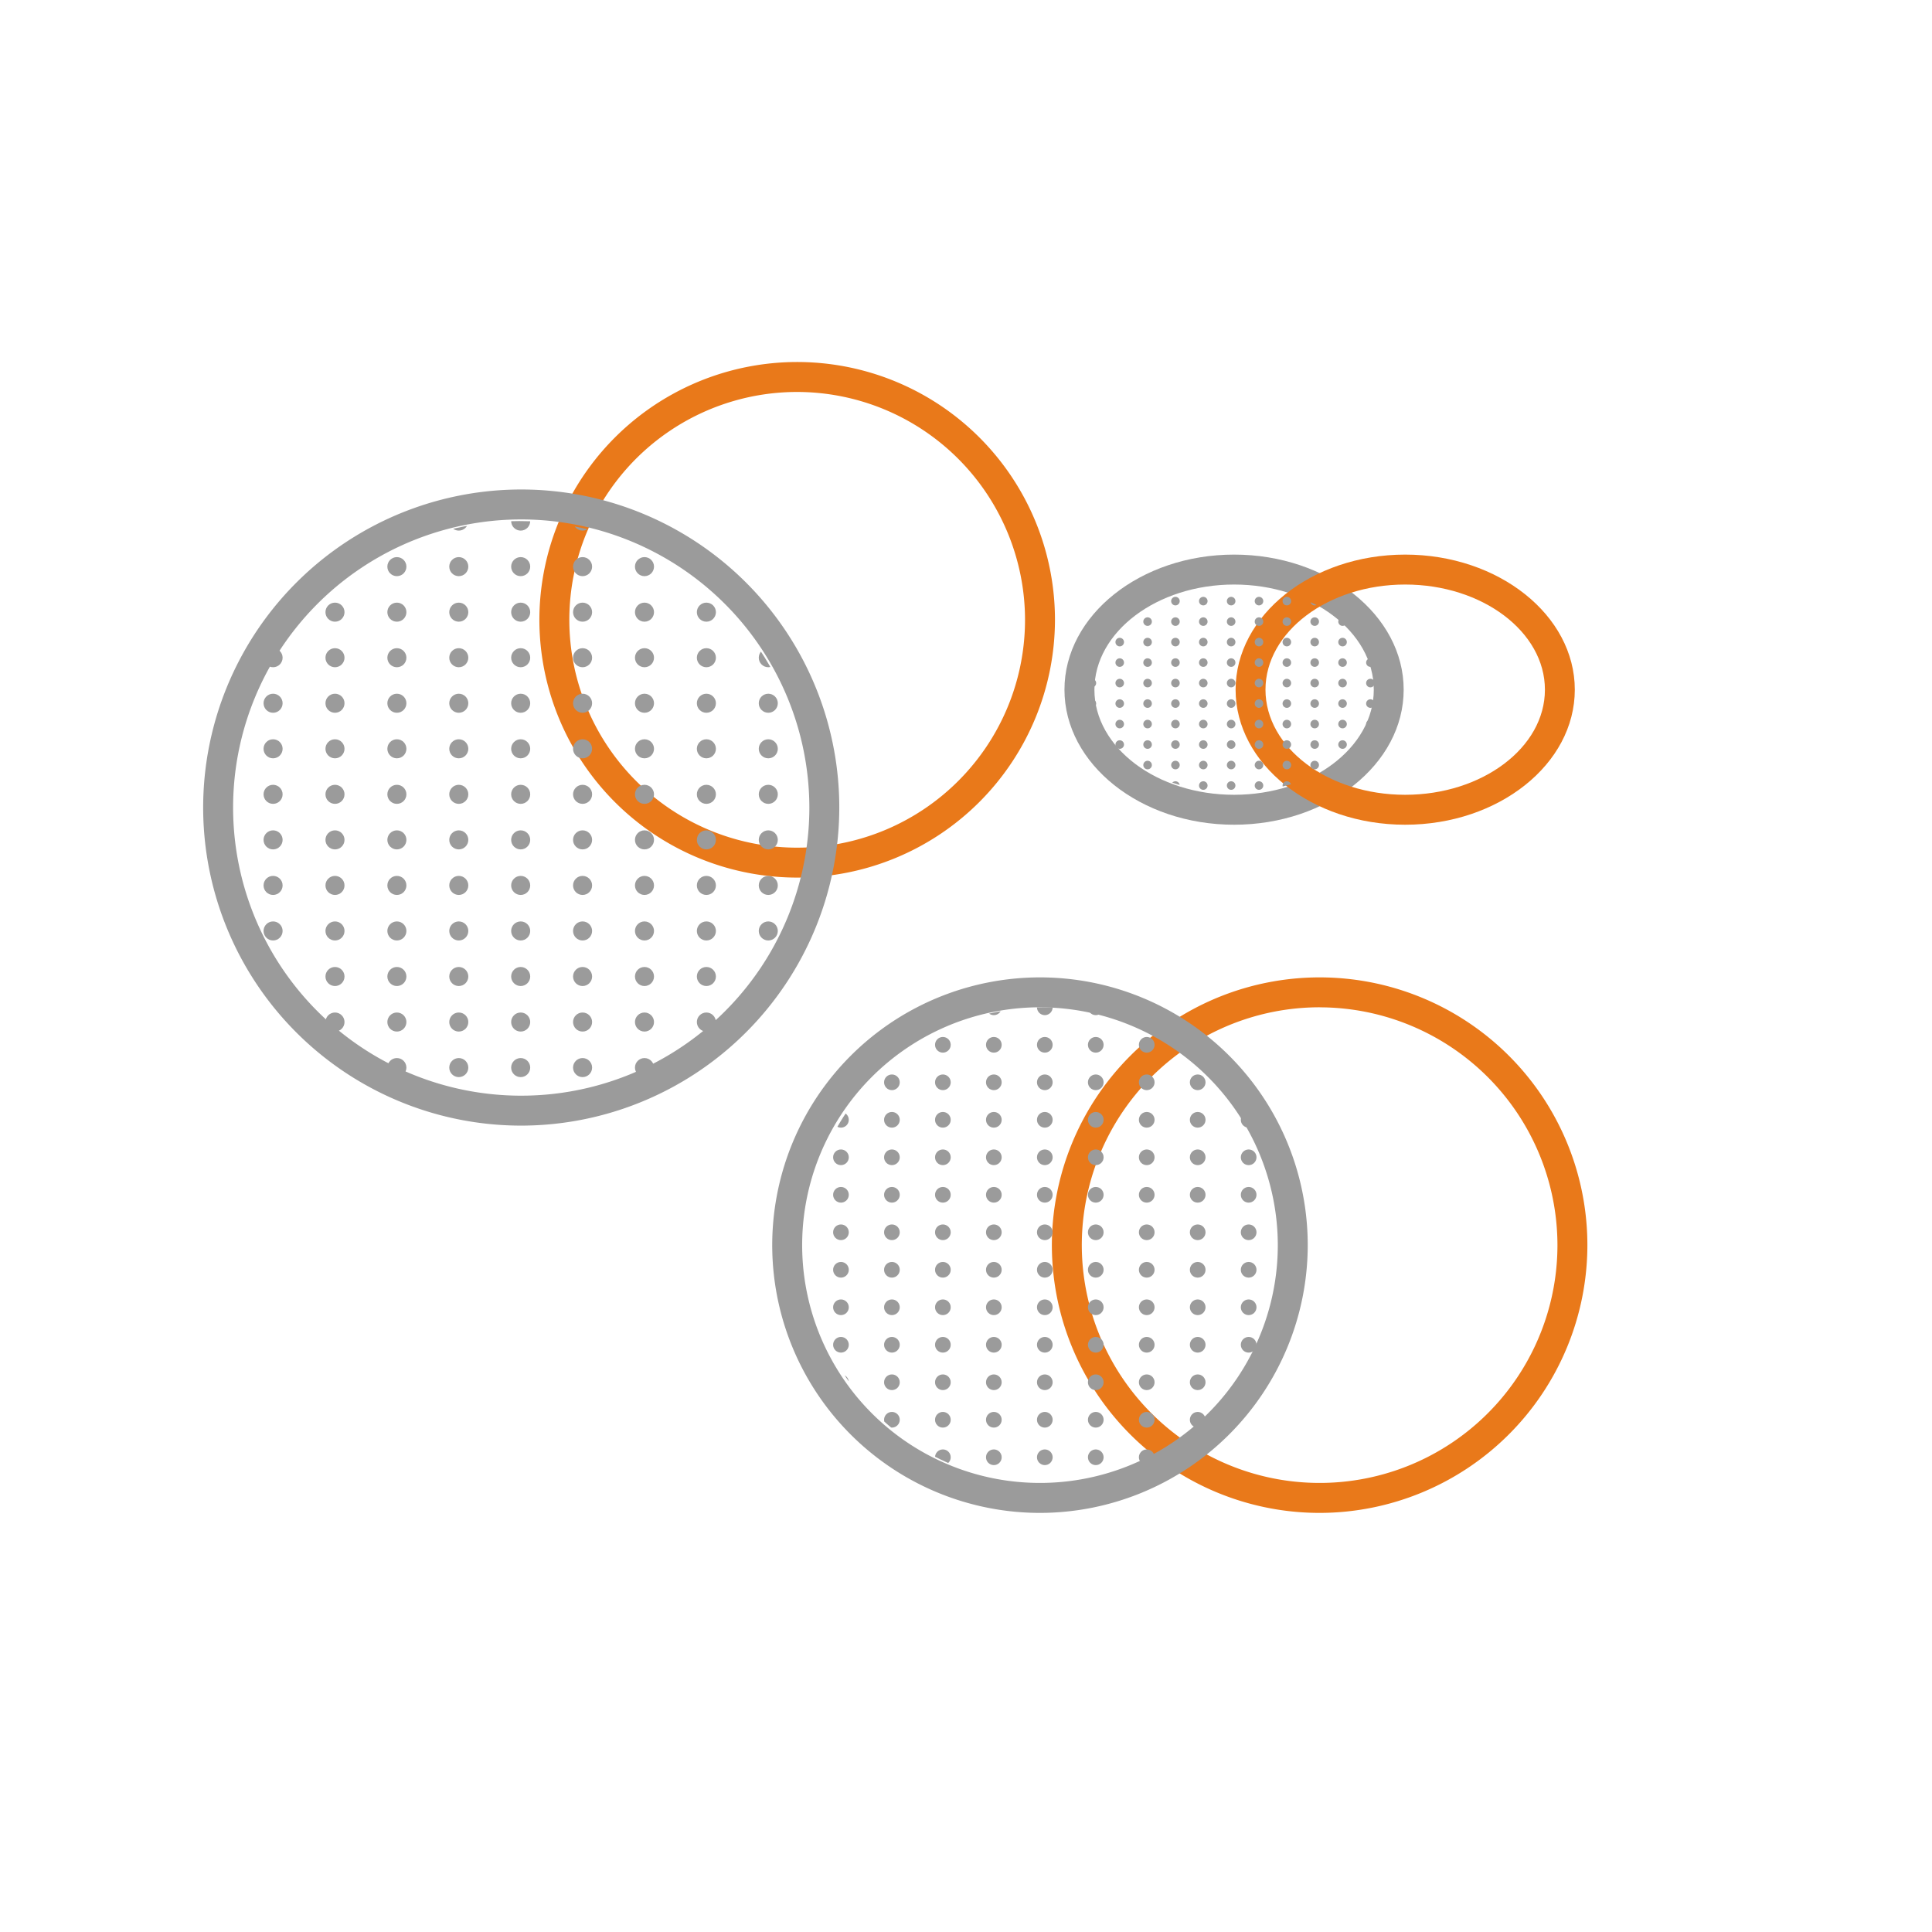 <svg xmlns="http://www.w3.org/2000/svg" xmlns:xlink="http://www.w3.org/1999/xlink" width="188" height="188" viewBox="0 0 188 188">
  <defs>
    <clipPath id="clip-path">
      <circle id="Ellipse_2739" data-name="Ellipse 2739" cx="28.108" cy="28.108" r="28.108" fill="#9b9b9b"/>
    </clipPath>
    <clipPath id="clip-path-2">
      <circle id="Ellipse_2894" data-name="Ellipse 2894" cx="23.141" cy="23.141" r="23.141" fill="#9b9b9b"/>
    </clipPath>
    <clipPath id="clip-path-3">
      <ellipse id="Ellipse_3049" data-name="Ellipse 3049" cx="14.154" cy="9.996" rx="14.154" ry="9.996" fill="#9b9b9b"/>
    </clipPath>
  </defs>
  <g id="Theme_discovery" data-name="Theme discovery" transform="translate(-1003 -570)">
    <g id="Group_1296" data-name="Group 1296" transform="translate(0 -30)">
      <path id="Path_3929" data-name="Path 3929" d="M0,0H188V188H0Z" transform="translate(1003 600)" fill="rgba(255,255,255,0)"/>
      <g id="Group_3207" data-name="Group 3207" transform="translate(307.063 107.487)">
        <g id="Group_3192" data-name="Group 3192" transform="translate(799.518 546.48)">
          <path id="Path_3930" data-name="Path 3930" d="M760.989,560.46c-9.1,0-16.508-5.9-16.508-13.14s7.4-13.146,16.508-13.146,16.5,5.9,16.5,13.146S770.088,560.46,760.989,560.46Zm0-23.373c-7.495,0-13.594,4.591-13.594,10.233s6.1,10.227,13.594,10.227,13.592-4.588,13.592-10.227S768.486,537.087,760.989,537.087Z" transform="translate(-744.481 -534.174)" fill="#9b9b9b"/>
        </g>
        <g id="Group_3193" data-name="Group 3193" transform="translate(798.297 587.622)">
          <path id="Path_3931" data-name="Path 3931" d="M770.115,600.407a26.055,26.055,0,1,1,26.053-26.056A26.084,26.084,0,0,1,770.115,600.407Zm0-49.2a23.142,23.142,0,1,0,23.14,23.14A23.164,23.164,0,0,0,770.115,551.211Z" transform="translate(-744.062 -548.298)" fill="#e9791a"/>
        </g>
        <g id="Group_3194" data-name="Group 3194" transform="translate(748.425 527.741)">
          <path id="Path_3932" data-name="Path 3932" d="M752.027,577.91a25.085,25.085,0,1,1,25.083-25.083A25.115,25.115,0,0,1,752.027,577.91Zm0-47.256a22.172,22.172,0,1,0,22.17,22.173A22.2,22.2,0,0,0,752.027,530.654Z" transform="translate(-726.941 -527.741)" fill="#e9791a"/>
        </g>
        <g id="Group_3195" data-name="Group 3195" transform="translate(715.71 540.144)">
          <path id="Path_3933" data-name="Path 3933" d="M746.66,593.9a30.95,30.95,0,1,1,30.947-30.95A30.987,30.987,0,0,1,746.66,593.9Zm0-58.987a28.037,28.037,0,1,0,28.034,28.037A28.066,28.066,0,0,0,746.66,534.912Z" transform="translate(-715.71 -531.999)" fill="#9b9b9b"/>
        </g>
        <g id="Group_3196" data-name="Group 3196" transform="translate(771.085 587.622)">
          <path id="Path_3934" data-name="Path 3934" d="M760.773,600.407a26.055,26.055,0,1,1,26.053-26.056A26.084,26.084,0,0,1,760.773,600.407Zm0-49.2a23.142,23.142,0,1,0,23.14,23.14A23.164,23.164,0,0,0,760.773,551.211Z" transform="translate(-734.72 -548.298)" fill="#9b9b9b"/>
        </g>
        <g id="Group_3197" data-name="Group 3197" transform="translate(816.168 546.48)">
          <path id="Path_3935" data-name="Path 3935" d="M766.7,560.46c-9.1,0-16.5-5.9-16.5-13.14s7.4-13.146,16.5-13.146,16.508,5.9,16.508,13.146S775.8,560.46,766.7,560.46Zm0-23.373c-7.495,0-13.592,4.591-13.592,10.233s6.1,10.227,13.592,10.227S780.3,552.959,780.3,547.32,774.2,537.087,766.7,537.087Z" transform="translate(-750.197 -534.174)" fill="#e9791a"/>
        </g>
        <g id="Group_3200" data-name="Group 3200" transform="translate(718.367 543.219)">
          <g id="Group_3199" data-name="Group 3199" clip-path="url(#clip-path)">
            <g id="Group_3198" data-name="Group 3198" transform="translate(-2.807 -0.927)">
              <circle id="Ellipse_2585" data-name="Ellipse 2585" cx="0.927" cy="0.927" r="0.927" fill="#9b9b9b"/>
              <circle id="Ellipse_2586" data-name="Ellipse 2586" cx="0.927" cy="0.927" r="0.927" transform="translate(6.023)" fill="#9b9b9b"/>
              <circle id="Ellipse_2587" data-name="Ellipse 2587" cx="0.927" cy="0.927" r="0.927" transform="translate(12.047)" fill="#9b9b9b"/>
              <circle id="Ellipse_2588" data-name="Ellipse 2588" cx="0.927" cy="0.927" r="0.927" transform="translate(18.07)" fill="#9b9b9b"/>
              <circle id="Ellipse_2589" data-name="Ellipse 2589" cx="0.927" cy="0.927" r="0.927" transform="translate(24.094)" fill="#9b9b9b"/>
              <circle id="Ellipse_2590" data-name="Ellipse 2590" cx="0.927" cy="0.927" r="0.927" transform="translate(30.117)" fill="#9b9b9b"/>
              <circle id="Ellipse_2591" data-name="Ellipse 2591" cx="0.927" cy="0.927" r="0.927" transform="translate(36.14)" fill="#9b9b9b"/>
              <circle id="Ellipse_2592" data-name="Ellipse 2592" cx="0.927" cy="0.927" r="0.927" transform="translate(42.164)" fill="#9b9b9b"/>
              <circle id="Ellipse_2593" data-name="Ellipse 2593" cx="0.927" cy="0.927" r="0.927" transform="translate(48.187)" fill="#9b9b9b"/>
              <circle id="Ellipse_2594" data-name="Ellipse 2594" cx="0.927" cy="0.927" r="0.927" transform="translate(54.211)" fill="#9b9b9b"/>
              <circle id="Ellipse_2595" data-name="Ellipse 2595" cx="0.927" cy="0.927" r="0.927" transform="translate(60.234)" fill="#9b9b9b"/>
              <circle id="Ellipse_2596" data-name="Ellipse 2596" cx="0.927" cy="0.927" r="0.927" transform="translate(0 4.432)" fill="#9b9b9b"/>
              <circle id="Ellipse_2597" data-name="Ellipse 2597" cx="0.927" cy="0.927" r="0.927" transform="translate(6.023 4.432)" fill="#9b9b9b"/>
              <circle id="Ellipse_2598" data-name="Ellipse 2598" cx="0.927" cy="0.927" r="0.927" transform="translate(12.047 4.432)" fill="#9b9b9b"/>
              <circle id="Ellipse_2599" data-name="Ellipse 2599" cx="0.927" cy="0.927" r="0.927" transform="translate(18.07 4.432)" fill="#9b9b9b"/>
              <circle id="Ellipse_2600" data-name="Ellipse 2600" cx="0.927" cy="0.927" r="0.927" transform="translate(24.094 4.432)" fill="#9b9b9b"/>
              <circle id="Ellipse_2601" data-name="Ellipse 2601" cx="0.927" cy="0.927" r="0.927" transform="translate(30.117 4.432)" fill="#9b9b9b"/>
              <circle id="Ellipse_2602" data-name="Ellipse 2602" cx="0.927" cy="0.927" r="0.927" transform="translate(36.14 4.432)" fill="#9b9b9b"/>
              <circle id="Ellipse_2603" data-name="Ellipse 2603" cx="0.927" cy="0.927" r="0.927" transform="translate(42.164 4.432)" fill="#9b9b9b"/>
              <circle id="Ellipse_2604" data-name="Ellipse 2604" cx="0.927" cy="0.927" r="0.927" transform="translate(48.187 4.432)" fill="#9b9b9b"/>
              <circle id="Ellipse_2605" data-name="Ellipse 2605" cx="0.927" cy="0.927" r="0.927" transform="translate(54.211 4.432)" fill="#9b9b9b"/>
              <circle id="Ellipse_2606" data-name="Ellipse 2606" cx="0.927" cy="0.927" r="0.927" transform="translate(60.234 4.432)" fill="#9b9b9b"/>
              <circle id="Ellipse_2607" data-name="Ellipse 2607" cx="0.927" cy="0.927" r="0.927" transform="translate(0 8.863)" fill="#9b9b9b"/>
              <circle id="Ellipse_2608" data-name="Ellipse 2608" cx="0.927" cy="0.927" r="0.927" transform="translate(6.023 8.863)" fill="#9b9b9b"/>
              <circle id="Ellipse_2609" data-name="Ellipse 2609" cx="0.927" cy="0.927" r="0.927" transform="translate(12.047 8.863)" fill="#9b9b9b"/>
              <circle id="Ellipse_2610" data-name="Ellipse 2610" cx="0.927" cy="0.927" r="0.927" transform="translate(18.07 8.863)" fill="#9b9b9b"/>
              <circle id="Ellipse_2611" data-name="Ellipse 2611" cx="0.927" cy="0.927" r="0.927" transform="translate(24.094 8.863)" fill="#9b9b9b"/>
              <circle id="Ellipse_2612" data-name="Ellipse 2612" cx="0.927" cy="0.927" r="0.927" transform="translate(30.117 8.863)" fill="#9b9b9b"/>
              <circle id="Ellipse_2613" data-name="Ellipse 2613" cx="0.927" cy="0.927" r="0.927" transform="translate(36.14 8.863)" fill="#9b9b9b"/>
              <circle id="Ellipse_2614" data-name="Ellipse 2614" cx="0.927" cy="0.927" r="0.927" transform="translate(42.164 8.863)" fill="#9b9b9b"/>
              <circle id="Ellipse_2615" data-name="Ellipse 2615" cx="0.927" cy="0.927" r="0.927" transform="translate(48.187 8.863)" fill="#9b9b9b"/>
              <circle id="Ellipse_2616" data-name="Ellipse 2616" cx="0.927" cy="0.927" r="0.927" transform="translate(54.211 8.863)" fill="#9b9b9b"/>
              <circle id="Ellipse_2617" data-name="Ellipse 2617" cx="0.927" cy="0.927" r="0.927" transform="translate(60.234 8.863)" fill="#9b9b9b"/>
              <circle id="Ellipse_2618" data-name="Ellipse 2618" cx="0.927" cy="0.927" r="0.927" transform="translate(0 13.295)" fill="#9b9b9b"/>
              <circle id="Ellipse_2619" data-name="Ellipse 2619" cx="0.927" cy="0.927" r="0.927" transform="translate(6.023 13.295)" fill="#9b9b9b"/>
              <circle id="Ellipse_2620" data-name="Ellipse 2620" cx="0.927" cy="0.927" r="0.927" transform="translate(12.047 13.295)" fill="#9b9b9b"/>
              <circle id="Ellipse_2621" data-name="Ellipse 2621" cx="0.927" cy="0.927" r="0.927" transform="translate(18.07 13.295)" fill="#9b9b9b"/>
              <circle id="Ellipse_2622" data-name="Ellipse 2622" cx="0.927" cy="0.927" r="0.927" transform="translate(24.094 13.295)" fill="#9b9b9b"/>
              <circle id="Ellipse_2623" data-name="Ellipse 2623" cx="0.927" cy="0.927" r="0.927" transform="translate(30.117 13.295)" fill="#9b9b9b"/>
              <circle id="Ellipse_2624" data-name="Ellipse 2624" cx="0.927" cy="0.927" r="0.927" transform="translate(36.14 13.295)" fill="#9b9b9b"/>
              <circle id="Ellipse_2625" data-name="Ellipse 2625" cx="0.927" cy="0.927" r="0.927" transform="translate(42.164 13.295)" fill="#9b9b9b"/>
              <circle id="Ellipse_2626" data-name="Ellipse 2626" cx="0.927" cy="0.927" r="0.927" transform="translate(48.187 13.295)" fill="#9b9b9b"/>
              <circle id="Ellipse_2627" data-name="Ellipse 2627" cx="0.927" cy="0.927" r="0.927" transform="translate(54.211 13.295)" fill="#9b9b9b"/>
              <circle id="Ellipse_2628" data-name="Ellipse 2628" cx="0.927" cy="0.927" r="0.927" transform="translate(60.234 13.295)" fill="#9b9b9b"/>
              <circle id="Ellipse_2629" data-name="Ellipse 2629" cx="0.927" cy="0.927" r="0.927" transform="translate(0 17.726)" fill="#9b9b9b"/>
              <circle id="Ellipse_2630" data-name="Ellipse 2630" cx="0.927" cy="0.927" r="0.927" transform="translate(6.023 17.726)" fill="#9b9b9b"/>
              <circle id="Ellipse_2631" data-name="Ellipse 2631" cx="0.927" cy="0.927" r="0.927" transform="translate(12.047 17.726)" fill="#9b9b9b"/>
              <circle id="Ellipse_2632" data-name="Ellipse 2632" cx="0.927" cy="0.927" r="0.927" transform="translate(18.07 17.726)" fill="#9b9b9b"/>
              <circle id="Ellipse_2633" data-name="Ellipse 2633" cx="0.927" cy="0.927" r="0.927" transform="translate(24.094 17.726)" fill="#9b9b9b"/>
              <circle id="Ellipse_2634" data-name="Ellipse 2634" cx="0.927" cy="0.927" r="0.927" transform="translate(30.117 17.726)" fill="#9b9b9b"/>
              <circle id="Ellipse_2635" data-name="Ellipse 2635" cx="0.927" cy="0.927" r="0.927" transform="translate(36.14 17.726)" fill="#9b9b9b"/>
              <circle id="Ellipse_2636" data-name="Ellipse 2636" cx="0.927" cy="0.927" r="0.927" transform="translate(42.164 17.726)" fill="#9b9b9b"/>
              <circle id="Ellipse_2637" data-name="Ellipse 2637" cx="0.927" cy="0.927" r="0.927" transform="translate(48.187 17.726)" fill="#9b9b9b"/>
              <circle id="Ellipse_2638" data-name="Ellipse 2638" cx="0.927" cy="0.927" r="0.927" transform="translate(54.211 17.726)" fill="#9b9b9b"/>
              <circle id="Ellipse_2639" data-name="Ellipse 2639" cx="0.927" cy="0.927" r="0.927" transform="translate(60.234 17.726)" fill="#9b9b9b"/>
              <circle id="Ellipse_2640" data-name="Ellipse 2640" cx="0.927" cy="0.927" r="0.927" transform="translate(0 22.158)" fill="#9b9b9b"/>
              <circle id="Ellipse_2641" data-name="Ellipse 2641" cx="0.927" cy="0.927" r="0.927" transform="translate(6.023 22.158)" fill="#9b9b9b"/>
              <circle id="Ellipse_2642" data-name="Ellipse 2642" cx="0.927" cy="0.927" r="0.927" transform="translate(12.047 22.158)" fill="#9b9b9b"/>
              <circle id="Ellipse_2643" data-name="Ellipse 2643" cx="0.927" cy="0.927" r="0.927" transform="translate(18.07 22.158)" fill="#9b9b9b"/>
              <circle id="Ellipse_2644" data-name="Ellipse 2644" cx="0.927" cy="0.927" r="0.927" transform="translate(24.094 22.158)" fill="#9b9b9b"/>
              <circle id="Ellipse_2645" data-name="Ellipse 2645" cx="0.927" cy="0.927" r="0.927" transform="translate(30.117 22.158)" fill="#9b9b9b"/>
              <circle id="Ellipse_2646" data-name="Ellipse 2646" cx="0.927" cy="0.927" r="0.927" transform="translate(36.14 22.158)" fill="#9b9b9b"/>
              <circle id="Ellipse_2647" data-name="Ellipse 2647" cx="0.927" cy="0.927" r="0.927" transform="translate(42.164 22.158)" fill="#9b9b9b"/>
              <circle id="Ellipse_2648" data-name="Ellipse 2648" cx="0.927" cy="0.927" r="0.927" transform="translate(48.187 22.158)" fill="#9b9b9b"/>
              <circle id="Ellipse_2649" data-name="Ellipse 2649" cx="0.927" cy="0.927" r="0.927" transform="translate(54.211 22.158)" fill="#9b9b9b"/>
              <circle id="Ellipse_2650" data-name="Ellipse 2650" cx="0.927" cy="0.927" r="0.927" transform="translate(60.234 22.158)" fill="#9b9b9b"/>
              <circle id="Ellipse_2651" data-name="Ellipse 2651" cx="0.927" cy="0.927" r="0.927" transform="translate(0 26.589)" fill="#9b9b9b"/>
              <circle id="Ellipse_2652" data-name="Ellipse 2652" cx="0.927" cy="0.927" r="0.927" transform="translate(6.023 26.589)" fill="#9b9b9b"/>
              <circle id="Ellipse_2653" data-name="Ellipse 2653" cx="0.927" cy="0.927" r="0.927" transform="translate(12.047 26.589)" fill="#9b9b9b"/>
              <circle id="Ellipse_2654" data-name="Ellipse 2654" cx="0.927" cy="0.927" r="0.927" transform="translate(18.07 26.589)" fill="#9b9b9b"/>
              <circle id="Ellipse_2655" data-name="Ellipse 2655" cx="0.927" cy="0.927" r="0.927" transform="translate(24.094 26.589)" fill="#9b9b9b"/>
              <circle id="Ellipse_2656" data-name="Ellipse 2656" cx="0.927" cy="0.927" r="0.927" transform="translate(30.117 26.589)" fill="#9b9b9b"/>
              <circle id="Ellipse_2657" data-name="Ellipse 2657" cx="0.927" cy="0.927" r="0.927" transform="translate(36.14 26.589)" fill="#9b9b9b"/>
              <circle id="Ellipse_2658" data-name="Ellipse 2658" cx="0.927" cy="0.927" r="0.927" transform="translate(42.164 26.589)" fill="#9b9b9b"/>
              <circle id="Ellipse_2659" data-name="Ellipse 2659" cx="0.927" cy="0.927" r="0.927" transform="translate(48.187 26.589)" fill="#9b9b9b"/>
              <circle id="Ellipse_2660" data-name="Ellipse 2660" cx="0.927" cy="0.927" r="0.927" transform="translate(54.211 26.589)" fill="#9b9b9b"/>
              <circle id="Ellipse_2661" data-name="Ellipse 2661" cx="0.927" cy="0.927" r="0.927" transform="translate(60.234 26.589)" fill="#9b9b9b"/>
              <circle id="Ellipse_2662" data-name="Ellipse 2662" cx="0.927" cy="0.927" r="0.927" transform="translate(0 31.021)" fill="#9b9b9b"/>
              <circle id="Ellipse_2663" data-name="Ellipse 2663" cx="0.927" cy="0.927" r="0.927" transform="translate(6.023 31.021)" fill="#9b9b9b"/>
              <circle id="Ellipse_2664" data-name="Ellipse 2664" cx="0.927" cy="0.927" r="0.927" transform="translate(12.047 31.021)" fill="#9b9b9b"/>
              <circle id="Ellipse_2665" data-name="Ellipse 2665" cx="0.927" cy="0.927" r="0.927" transform="translate(18.07 31.021)" fill="#9b9b9b"/>
              <circle id="Ellipse_2666" data-name="Ellipse 2666" cx="0.927" cy="0.927" r="0.927" transform="translate(24.094 31.021)" fill="#9b9b9b"/>
              <circle id="Ellipse_2667" data-name="Ellipse 2667" cx="0.927" cy="0.927" r="0.927" transform="translate(30.117 31.021)" fill="#9b9b9b"/>
              <circle id="Ellipse_2668" data-name="Ellipse 2668" cx="0.927" cy="0.927" r="0.927" transform="translate(36.14 31.021)" fill="#9b9b9b"/>
              <circle id="Ellipse_2669" data-name="Ellipse 2669" cx="0.927" cy="0.927" r="0.927" transform="translate(42.164 31.021)" fill="#9b9b9b"/>
              <circle id="Ellipse_2670" data-name="Ellipse 2670" cx="0.927" cy="0.927" r="0.927" transform="translate(48.187 31.021)" fill="#9b9b9b"/>
              <circle id="Ellipse_2671" data-name="Ellipse 2671" cx="0.927" cy="0.927" r="0.927" transform="translate(54.211 31.021)" fill="#9b9b9b"/>
              <circle id="Ellipse_2672" data-name="Ellipse 2672" cx="0.927" cy="0.927" r="0.927" transform="translate(60.234 31.021)" fill="#9b9b9b"/>
              <circle id="Ellipse_2673" data-name="Ellipse 2673" cx="0.927" cy="0.927" r="0.927" transform="translate(0 35.453)" fill="#9b9b9b"/>
              <circle id="Ellipse_2674" data-name="Ellipse 2674" cx="0.927" cy="0.927" r="0.927" transform="translate(6.023 35.453)" fill="#9b9b9b"/>
              <circle id="Ellipse_2675" data-name="Ellipse 2675" cx="0.927" cy="0.927" r="0.927" transform="translate(12.047 35.453)" fill="#9b9b9b"/>
              <circle id="Ellipse_2676" data-name="Ellipse 2676" cx="0.927" cy="0.927" r="0.927" transform="translate(18.07 35.453)" fill="#9b9b9b"/>
              <circle id="Ellipse_2677" data-name="Ellipse 2677" cx="0.927" cy="0.927" r="0.927" transform="translate(24.094 35.453)" fill="#9b9b9b"/>
              <circle id="Ellipse_2678" data-name="Ellipse 2678" cx="0.927" cy="0.927" r="0.927" transform="translate(30.117 35.453)" fill="#9b9b9b"/>
              <circle id="Ellipse_2679" data-name="Ellipse 2679" cx="0.927" cy="0.927" r="0.927" transform="translate(36.14 35.453)" fill="#9b9b9b"/>
              <circle id="Ellipse_2680" data-name="Ellipse 2680" cx="0.927" cy="0.927" r="0.927" transform="translate(42.164 35.453)" fill="#9b9b9b"/>
              <circle id="Ellipse_2681" data-name="Ellipse 2681" cx="0.927" cy="0.927" r="0.927" transform="translate(48.187 35.453)" fill="#9b9b9b"/>
              <circle id="Ellipse_2682" data-name="Ellipse 2682" cx="0.927" cy="0.927" r="0.927" transform="translate(54.211 35.453)" fill="#9b9b9b"/>
              <circle id="Ellipse_2683" data-name="Ellipse 2683" cx="0.927" cy="0.927" r="0.927" transform="translate(60.234 35.453)" fill="#9b9b9b"/>
              <circle id="Ellipse_2684" data-name="Ellipse 2684" cx="0.927" cy="0.927" r="0.927" transform="translate(0 39.884)" fill="#9b9b9b"/>
              <circle id="Ellipse_2685" data-name="Ellipse 2685" cx="0.927" cy="0.927" r="0.927" transform="translate(6.023 39.884)" fill="#9b9b9b"/>
              <circle id="Ellipse_2686" data-name="Ellipse 2686" cx="0.927" cy="0.927" r="0.927" transform="translate(12.047 39.884)" fill="#9b9b9b"/>
              <circle id="Ellipse_2687" data-name="Ellipse 2687" cx="0.927" cy="0.927" r="0.927" transform="translate(18.07 39.884)" fill="#9b9b9b"/>
              <circle id="Ellipse_2688" data-name="Ellipse 2688" cx="0.927" cy="0.927" r="0.927" transform="translate(24.094 39.884)" fill="#9b9b9b"/>
              <circle id="Ellipse_2689" data-name="Ellipse 2689" cx="0.927" cy="0.927" r="0.927" transform="translate(30.117 39.884)" fill="#9b9b9b"/>
              <circle id="Ellipse_2690" data-name="Ellipse 2690" cx="0.927" cy="0.927" r="0.927" transform="translate(36.14 39.884)" fill="#9b9b9b"/>
              <circle id="Ellipse_2691" data-name="Ellipse 2691" cx="0.927" cy="0.927" r="0.927" transform="translate(42.164 39.884)" fill="#9b9b9b"/>
              <circle id="Ellipse_2692" data-name="Ellipse 2692" cx="0.927" cy="0.927" r="0.927" transform="translate(48.187 39.884)" fill="#9b9b9b"/>
              <circle id="Ellipse_2693" data-name="Ellipse 2693" cx="0.927" cy="0.927" r="0.927" transform="translate(54.211 39.884)" fill="#9b9b9b"/>
              <circle id="Ellipse_2694" data-name="Ellipse 2694" cx="0.927" cy="0.927" r="0.927" transform="translate(60.234 39.884)" fill="#9b9b9b"/>
              <circle id="Ellipse_2695" data-name="Ellipse 2695" cx="0.927" cy="0.927" r="0.927" transform="translate(0 44.316)" fill="#9b9b9b"/>
              <circle id="Ellipse_2696" data-name="Ellipse 2696" cx="0.927" cy="0.927" r="0.927" transform="translate(6.023 44.316)" fill="#9b9b9b"/>
              <circle id="Ellipse_2697" data-name="Ellipse 2697" cx="0.927" cy="0.927" r="0.927" transform="translate(12.047 44.316)" fill="#9b9b9b"/>
              <circle id="Ellipse_2698" data-name="Ellipse 2698" cx="0.927" cy="0.927" r="0.927" transform="translate(18.07 44.316)" fill="#9b9b9b"/>
              <circle id="Ellipse_2699" data-name="Ellipse 2699" cx="0.927" cy="0.927" r="0.927" transform="translate(24.094 44.316)" fill="#9b9b9b"/>
              <circle id="Ellipse_2700" data-name="Ellipse 2700" cx="0.927" cy="0.927" r="0.927" transform="translate(30.117 44.316)" fill="#9b9b9b"/>
              <circle id="Ellipse_2701" data-name="Ellipse 2701" cx="0.927" cy="0.927" r="0.927" transform="translate(36.14 44.316)" fill="#9b9b9b"/>
              <circle id="Ellipse_2702" data-name="Ellipse 2702" cx="0.927" cy="0.927" r="0.927" transform="translate(42.164 44.316)" fill="#9b9b9b"/>
              <circle id="Ellipse_2703" data-name="Ellipse 2703" cx="0.927" cy="0.927" r="0.927" transform="translate(48.187 44.316)" fill="#9b9b9b"/>
              <circle id="Ellipse_2704" data-name="Ellipse 2704" cx="0.927" cy="0.927" r="0.927" transform="translate(54.211 44.316)" fill="#9b9b9b"/>
              <circle id="Ellipse_2705" data-name="Ellipse 2705" cx="0.927" cy="0.927" r="0.927" transform="translate(60.234 44.316)" fill="#9b9b9b"/>
              <circle id="Ellipse_2706" data-name="Ellipse 2706" cx="0.927" cy="0.927" r="0.927" transform="translate(0 48.747)" fill="#9b9b9b"/>
              <circle id="Ellipse_2707" data-name="Ellipse 2707" cx="0.927" cy="0.927" r="0.927" transform="translate(6.023 48.747)" fill="#9b9b9b"/>
              <circle id="Ellipse_2708" data-name="Ellipse 2708" cx="0.927" cy="0.927" r="0.927" transform="translate(12.047 48.747)" fill="#9b9b9b"/>
              <circle id="Ellipse_2709" data-name="Ellipse 2709" cx="0.927" cy="0.927" r="0.927" transform="translate(18.07 48.747)" fill="#9b9b9b"/>
              <circle id="Ellipse_2710" data-name="Ellipse 2710" cx="0.927" cy="0.927" r="0.927" transform="translate(24.094 48.747)" fill="#9b9b9b"/>
              <circle id="Ellipse_2711" data-name="Ellipse 2711" cx="0.927" cy="0.927" r="0.927" transform="translate(30.117 48.747)" fill="#9b9b9b"/>
              <circle id="Ellipse_2712" data-name="Ellipse 2712" cx="0.927" cy="0.927" r="0.927" transform="translate(36.14 48.747)" fill="#9b9b9b"/>
              <circle id="Ellipse_2713" data-name="Ellipse 2713" cx="0.927" cy="0.927" r="0.927" transform="translate(42.164 48.747)" fill="#9b9b9b"/>
              <circle id="Ellipse_2714" data-name="Ellipse 2714" cx="0.927" cy="0.927" r="0.927" transform="translate(48.187 48.747)" fill="#9b9b9b"/>
              <circle id="Ellipse_2715" data-name="Ellipse 2715" cx="0.927" cy="0.927" r="0.927" transform="translate(54.211 48.747)" fill="#9b9b9b"/>
              <circle id="Ellipse_2716" data-name="Ellipse 2716" cx="0.927" cy="0.927" r="0.927" transform="translate(60.234 48.747)" fill="#9b9b9b"/>
              <circle id="Ellipse_2717" data-name="Ellipse 2717" cx="0.927" cy="0.927" r="0.927" transform="translate(0 53.179)" fill="#9b9b9b"/>
              <circle id="Ellipse_2718" data-name="Ellipse 2718" cx="0.927" cy="0.927" r="0.927" transform="translate(6.023 53.179)" fill="#9b9b9b"/>
              <circle id="Ellipse_2719" data-name="Ellipse 2719" cx="0.927" cy="0.927" r="0.927" transform="translate(12.047 53.179)" fill="#9b9b9b"/>
              <circle id="Ellipse_2720" data-name="Ellipse 2720" cx="0.927" cy="0.927" r="0.927" transform="translate(18.07 53.179)" fill="#9b9b9b"/>
              <circle id="Ellipse_2721" data-name="Ellipse 2721" cx="0.927" cy="0.927" r="0.927" transform="translate(24.094 53.179)" fill="#9b9b9b"/>
              <circle id="Ellipse_2722" data-name="Ellipse 2722" cx="0.927" cy="0.927" r="0.927" transform="translate(30.117 53.179)" fill="#9b9b9b"/>
              <circle id="Ellipse_2723" data-name="Ellipse 2723" cx="0.927" cy="0.927" r="0.927" transform="translate(36.14 53.179)" fill="#9b9b9b"/>
              <circle id="Ellipse_2724" data-name="Ellipse 2724" cx="0.927" cy="0.927" r="0.927" transform="translate(42.164 53.179)" fill="#9b9b9b"/>
              <circle id="Ellipse_2725" data-name="Ellipse 2725" cx="0.927" cy="0.927" r="0.927" transform="translate(48.187 53.179)" fill="#9b9b9b"/>
              <circle id="Ellipse_2726" data-name="Ellipse 2726" cx="0.927" cy="0.927" r="0.927" transform="translate(54.211 53.179)" fill="#9b9b9b"/>
              <circle id="Ellipse_2727" data-name="Ellipse 2727" cx="0.927" cy="0.927" r="0.927" transform="translate(60.234 53.179)" fill="#9b9b9b"/>
              <circle id="Ellipse_2728" data-name="Ellipse 2728" cx="0.927" cy="0.927" r="0.927" transform="translate(0 57.61)" fill="#9b9b9b"/>
              <circle id="Ellipse_2729" data-name="Ellipse 2729" cx="0.927" cy="0.927" r="0.927" transform="translate(6.023 57.61)" fill="#9b9b9b"/>
              <circle id="Ellipse_2730" data-name="Ellipse 2730" cx="0.927" cy="0.927" r="0.927" transform="translate(12.047 57.61)" fill="#9b9b9b"/>
              <circle id="Ellipse_2731" data-name="Ellipse 2731" cx="0.927" cy="0.927" r="0.927" transform="translate(18.07 57.61)" fill="#9b9b9b"/>
              <circle id="Ellipse_2732" data-name="Ellipse 2732" cx="0.927" cy="0.927" r="0.927" transform="translate(24.094 57.61)" fill="#9b9b9b"/>
              <circle id="Ellipse_2733" data-name="Ellipse 2733" cx="0.927" cy="0.927" r="0.927" transform="translate(30.117 57.61)" fill="#9b9b9b"/>
              <circle id="Ellipse_2734" data-name="Ellipse 2734" cx="0.927" cy="0.927" r="0.927" transform="translate(36.14 57.61)" fill="#9b9b9b"/>
              <circle id="Ellipse_2735" data-name="Ellipse 2735" cx="0.927" cy="0.927" r="0.927" transform="translate(42.164 57.61)" fill="#9b9b9b"/>
              <circle id="Ellipse_2736" data-name="Ellipse 2736" cx="0.927" cy="0.927" r="0.927" transform="translate(48.187 57.61)" fill="#9b9b9b"/>
              <circle id="Ellipse_2737" data-name="Ellipse 2737" cx="0.927" cy="0.927" r="0.927" transform="translate(54.211 57.61)" fill="#9b9b9b"/>
              <circle id="Ellipse_2738" data-name="Ellipse 2738" cx="0.927" cy="0.927" r="0.927" transform="translate(60.234 57.61)" fill="#9b9b9b"/>
            </g>
          </g>
        </g>
        <g id="Group_3203" data-name="Group 3203" transform="translate(774.358 590.534)">
          <g id="Group_3202" data-name="Group 3202" clip-path="url(#clip-path-2)">
            <g id="Group_3201" data-name="Group 3201" transform="translate(-2.311 -0.763)">
              <circle id="Ellipse_2740" data-name="Ellipse 2740" cx="0.763" cy="0.763" r="0.763" fill="#9b9b9b"/>
              <circle id="Ellipse_2741" data-name="Ellipse 2741" cx="0.763" cy="0.763" r="0.763" transform="translate(4.959)" fill="#9b9b9b"/>
              <circle id="Ellipse_2742" data-name="Ellipse 2742" cx="0.763" cy="0.763" r="0.763" transform="translate(9.918)" fill="#9b9b9b"/>
              <circle id="Ellipse_2743" data-name="Ellipse 2743" cx="0.763" cy="0.763" r="0.763" transform="translate(14.877)" fill="#9b9b9b"/>
              <circle id="Ellipse_2744" data-name="Ellipse 2744" cx="0.763" cy="0.763" r="0.763" transform="translate(19.836)" fill="#9b9b9b"/>
              <circle id="Ellipse_2745" data-name="Ellipse 2745" cx="0.763" cy="0.763" r="0.763" transform="translate(24.796)" fill="#9b9b9b"/>
              <circle id="Ellipse_2746" data-name="Ellipse 2746" cx="0.763" cy="0.763" r="0.763" transform="translate(29.755)" fill="#9b9b9b"/>
              <circle id="Ellipse_2747" data-name="Ellipse 2747" cx="0.763" cy="0.763" r="0.763" transform="translate(34.714)" fill="#9b9b9b"/>
              <circle id="Ellipse_2748" data-name="Ellipse 2748" cx="0.763" cy="0.763" r="0.763" transform="translate(39.673)" fill="#9b9b9b"/>
              <circle id="Ellipse_2749" data-name="Ellipse 2749" cx="0.763" cy="0.763" r="0.763" transform="translate(44.632)" fill="#9b9b9b"/>
              <circle id="Ellipse_2750" data-name="Ellipse 2750" cx="0.763" cy="0.763" r="0.763" transform="translate(49.591)" fill="#9b9b9b"/>
              <circle id="Ellipse_2751" data-name="Ellipse 2751" cx="0.763" cy="0.763" r="0.763" transform="translate(0 3.648)" fill="#9b9b9b"/>
              <circle id="Ellipse_2752" data-name="Ellipse 2752" cx="0.763" cy="0.763" r="0.763" transform="translate(4.959 3.648)" fill="#9b9b9b"/>
              <circle id="Ellipse_2753" data-name="Ellipse 2753" cx="0.763" cy="0.763" r="0.763" transform="translate(9.918 3.648)" fill="#9b9b9b"/>
              <circle id="Ellipse_2754" data-name="Ellipse 2754" cx="0.763" cy="0.763" r="0.763" transform="translate(14.877 3.648)" fill="#9b9b9b"/>
              <circle id="Ellipse_2755" data-name="Ellipse 2755" cx="0.763" cy="0.763" r="0.763" transform="translate(19.836 3.648)" fill="#9b9b9b"/>
              <circle id="Ellipse_2756" data-name="Ellipse 2756" cx="0.763" cy="0.763" r="0.763" transform="translate(24.796 3.648)" fill="#9b9b9b"/>
              <circle id="Ellipse_2757" data-name="Ellipse 2757" cx="0.763" cy="0.763" r="0.763" transform="translate(29.755 3.648)" fill="#9b9b9b"/>
              <circle id="Ellipse_2758" data-name="Ellipse 2758" cx="0.763" cy="0.763" r="0.763" transform="translate(34.714 3.648)" fill="#9b9b9b"/>
              <circle id="Ellipse_2759" data-name="Ellipse 2759" cx="0.763" cy="0.763" r="0.763" transform="translate(39.673 3.648)" fill="#9b9b9b"/>
              <circle id="Ellipse_2760" data-name="Ellipse 2760" cx="0.763" cy="0.763" r="0.763" transform="translate(44.632 3.648)" fill="#9b9b9b"/>
              <circle id="Ellipse_2761" data-name="Ellipse 2761" cx="0.763" cy="0.763" r="0.763" transform="translate(49.591 3.648)" fill="#9b9b9b"/>
              <circle id="Ellipse_2762" data-name="Ellipse 2762" cx="0.763" cy="0.763" r="0.763" transform="translate(0 7.297)" fill="#9b9b9b"/>
              <circle id="Ellipse_2763" data-name="Ellipse 2763" cx="0.763" cy="0.763" r="0.763" transform="translate(4.959 7.297)" fill="#9b9b9b"/>
              <circle id="Ellipse_2764" data-name="Ellipse 2764" cx="0.763" cy="0.763" r="0.763" transform="translate(9.918 7.297)" fill="#9b9b9b"/>
              <circle id="Ellipse_2765" data-name="Ellipse 2765" cx="0.763" cy="0.763" r="0.763" transform="translate(14.877 7.297)" fill="#9b9b9b"/>
              <circle id="Ellipse_2766" data-name="Ellipse 2766" cx="0.763" cy="0.763" r="0.763" transform="translate(19.836 7.297)" fill="#9b9b9b"/>
              <circle id="Ellipse_2767" data-name="Ellipse 2767" cx="0.763" cy="0.763" r="0.763" transform="translate(24.796 7.297)" fill="#9b9b9b"/>
              <circle id="Ellipse_2768" data-name="Ellipse 2768" cx="0.763" cy="0.763" r="0.763" transform="translate(29.755 7.297)" fill="#9b9b9b"/>
              <circle id="Ellipse_2769" data-name="Ellipse 2769" cx="0.763" cy="0.763" r="0.763" transform="translate(34.714 7.297)" fill="#9b9b9b"/>
              <circle id="Ellipse_2770" data-name="Ellipse 2770" cx="0.763" cy="0.763" r="0.763" transform="translate(39.673 7.297)" fill="#9b9b9b"/>
              <circle id="Ellipse_2771" data-name="Ellipse 2771" cx="0.763" cy="0.763" r="0.763" transform="translate(44.632 7.297)" fill="#9b9b9b"/>
              <circle id="Ellipse_2772" data-name="Ellipse 2772" cx="0.763" cy="0.763" r="0.763" transform="translate(49.591 7.297)" fill="#9b9b9b"/>
              <circle id="Ellipse_2773" data-name="Ellipse 2773" cx="0.763" cy="0.763" r="0.763" transform="translate(0 10.946)" fill="#9b9b9b"/>
              <circle id="Ellipse_2774" data-name="Ellipse 2774" cx="0.763" cy="0.763" r="0.763" transform="translate(4.959 10.946)" fill="#9b9b9b"/>
              <circle id="Ellipse_2775" data-name="Ellipse 2775" cx="0.763" cy="0.763" r="0.763" transform="translate(9.918 10.946)" fill="#9b9b9b"/>
              <circle id="Ellipse_2776" data-name="Ellipse 2776" cx="0.763" cy="0.763" r="0.763" transform="translate(14.877 10.946)" fill="#9b9b9b"/>
              <circle id="Ellipse_2777" data-name="Ellipse 2777" cx="0.763" cy="0.763" r="0.763" transform="translate(19.836 10.946)" fill="#9b9b9b"/>
              <circle id="Ellipse_2778" data-name="Ellipse 2778" cx="0.763" cy="0.763" r="0.763" transform="translate(24.796 10.946)" fill="#9b9b9b"/>
              <circle id="Ellipse_2779" data-name="Ellipse 2779" cx="0.763" cy="0.763" r="0.763" transform="translate(29.755 10.946)" fill="#9b9b9b"/>
              <circle id="Ellipse_2780" data-name="Ellipse 2780" cx="0.763" cy="0.763" r="0.763" transform="translate(34.714 10.946)" fill="#9b9b9b"/>
              <circle id="Ellipse_2781" data-name="Ellipse 2781" cx="0.763" cy="0.763" r="0.763" transform="translate(39.673 10.946)" fill="#9b9b9b"/>
              <circle id="Ellipse_2782" data-name="Ellipse 2782" cx="0.763" cy="0.763" r="0.763" transform="translate(44.632 10.946)" fill="#9b9b9b"/>
              <circle id="Ellipse_2783" data-name="Ellipse 2783" cx="0.763" cy="0.763" r="0.763" transform="translate(49.591 10.946)" fill="#9b9b9b"/>
              <circle id="Ellipse_2784" data-name="Ellipse 2784" cx="0.763" cy="0.763" r="0.763" transform="translate(0 14.594)" fill="#9b9b9b"/>
              <circle id="Ellipse_2785" data-name="Ellipse 2785" cx="0.763" cy="0.763" r="0.763" transform="translate(4.959 14.594)" fill="#9b9b9b"/>
              <circle id="Ellipse_2786" data-name="Ellipse 2786" cx="0.763" cy="0.763" r="0.763" transform="translate(9.918 14.594)" fill="#9b9b9b"/>
              <circle id="Ellipse_2787" data-name="Ellipse 2787" cx="0.763" cy="0.763" r="0.763" transform="translate(14.877 14.594)" fill="#9b9b9b"/>
              <circle id="Ellipse_2788" data-name="Ellipse 2788" cx="0.763" cy="0.763" r="0.763" transform="translate(19.836 14.594)" fill="#9b9b9b"/>
              <circle id="Ellipse_2789" data-name="Ellipse 2789" cx="0.763" cy="0.763" r="0.763" transform="translate(24.796 14.594)" fill="#9b9b9b"/>
              <circle id="Ellipse_2790" data-name="Ellipse 2790" cx="0.763" cy="0.763" r="0.763" transform="translate(29.755 14.594)" fill="#9b9b9b"/>
              <circle id="Ellipse_2791" data-name="Ellipse 2791" cx="0.763" cy="0.763" r="0.763" transform="translate(34.714 14.594)" fill="#9b9b9b"/>
              <circle id="Ellipse_2792" data-name="Ellipse 2792" cx="0.763" cy="0.763" r="0.763" transform="translate(39.673 14.594)" fill="#9b9b9b"/>
              <circle id="Ellipse_2793" data-name="Ellipse 2793" cx="0.763" cy="0.763" r="0.763" transform="translate(44.632 14.594)" fill="#9b9b9b"/>
              <circle id="Ellipse_2794" data-name="Ellipse 2794" cx="0.763" cy="0.763" r="0.763" transform="translate(49.591 14.594)" fill="#9b9b9b"/>
              <circle id="Ellipse_2795" data-name="Ellipse 2795" cx="0.763" cy="0.763" r="0.763" transform="translate(0 18.243)" fill="#9b9b9b"/>
              <circle id="Ellipse_2796" data-name="Ellipse 2796" cx="0.763" cy="0.763" r="0.763" transform="translate(4.959 18.243)" fill="#9b9b9b"/>
              <circle id="Ellipse_2797" data-name="Ellipse 2797" cx="0.763" cy="0.763" r="0.763" transform="translate(9.918 18.243)" fill="#9b9b9b"/>
              <circle id="Ellipse_2798" data-name="Ellipse 2798" cx="0.763" cy="0.763" r="0.763" transform="translate(14.877 18.243)" fill="#9b9b9b"/>
              <circle id="Ellipse_2799" data-name="Ellipse 2799" cx="0.763" cy="0.763" r="0.763" transform="translate(19.836 18.243)" fill="#9b9b9b"/>
              <circle id="Ellipse_2800" data-name="Ellipse 2800" cx="0.763" cy="0.763" r="0.763" transform="translate(24.796 18.243)" fill="#9b9b9b"/>
              <circle id="Ellipse_2801" data-name="Ellipse 2801" cx="0.763" cy="0.763" r="0.763" transform="translate(29.755 18.243)" fill="#9b9b9b"/>
              <circle id="Ellipse_2802" data-name="Ellipse 2802" cx="0.763" cy="0.763" r="0.763" transform="translate(34.714 18.243)" fill="#9b9b9b"/>
              <circle id="Ellipse_2803" data-name="Ellipse 2803" cx="0.763" cy="0.763" r="0.763" transform="translate(39.673 18.243)" fill="#9b9b9b"/>
              <circle id="Ellipse_2804" data-name="Ellipse 2804" cx="0.763" cy="0.763" r="0.763" transform="translate(44.632 18.243)" fill="#9b9b9b"/>
              <circle id="Ellipse_2805" data-name="Ellipse 2805" cx="0.763" cy="0.763" r="0.763" transform="translate(49.591 18.243)" fill="#9b9b9b"/>
              <circle id="Ellipse_2806" data-name="Ellipse 2806" cx="0.763" cy="0.763" r="0.763" transform="translate(0 21.891)" fill="#9b9b9b"/>
              <circle id="Ellipse_2807" data-name="Ellipse 2807" cx="0.763" cy="0.763" r="0.763" transform="translate(4.959 21.891)" fill="#9b9b9b"/>
              <circle id="Ellipse_2808" data-name="Ellipse 2808" cx="0.763" cy="0.763" r="0.763" transform="translate(9.918 21.891)" fill="#9b9b9b"/>
              <circle id="Ellipse_2809" data-name="Ellipse 2809" cx="0.763" cy="0.763" r="0.763" transform="translate(14.877 21.891)" fill="#9b9b9b"/>
              <circle id="Ellipse_2810" data-name="Ellipse 2810" cx="0.763" cy="0.763" r="0.763" transform="translate(19.836 21.891)" fill="#9b9b9b"/>
              <circle id="Ellipse_2811" data-name="Ellipse 2811" cx="0.763" cy="0.763" r="0.763" transform="translate(24.796 21.891)" fill="#9b9b9b"/>
              <circle id="Ellipse_2812" data-name="Ellipse 2812" cx="0.763" cy="0.763" r="0.763" transform="translate(29.755 21.891)" fill="#9b9b9b"/>
              <circle id="Ellipse_2813" data-name="Ellipse 2813" cx="0.763" cy="0.763" r="0.763" transform="translate(34.714 21.891)" fill="#9b9b9b"/>
              <circle id="Ellipse_2814" data-name="Ellipse 2814" cx="0.763" cy="0.763" r="0.763" transform="translate(39.673 21.891)" fill="#9b9b9b"/>
              <circle id="Ellipse_2815" data-name="Ellipse 2815" cx="0.763" cy="0.763" r="0.763" transform="translate(44.632 21.891)" fill="#9b9b9b"/>
              <circle id="Ellipse_2816" data-name="Ellipse 2816" cx="0.763" cy="0.763" r="0.763" transform="translate(49.591 21.891)" fill="#9b9b9b"/>
              <circle id="Ellipse_2817" data-name="Ellipse 2817" cx="0.763" cy="0.763" r="0.763" transform="translate(0 25.54)" fill="#9b9b9b"/>
              <circle id="Ellipse_2818" data-name="Ellipse 2818" cx="0.763" cy="0.763" r="0.763" transform="translate(4.959 25.54)" fill="#9b9b9b"/>
              <circle id="Ellipse_2819" data-name="Ellipse 2819" cx="0.763" cy="0.763" r="0.763" transform="translate(9.918 25.54)" fill="#9b9b9b"/>
              <circle id="Ellipse_2820" data-name="Ellipse 2820" cx="0.763" cy="0.763" r="0.763" transform="translate(14.877 25.54)" fill="#9b9b9b"/>
              <circle id="Ellipse_2821" data-name="Ellipse 2821" cx="0.763" cy="0.763" r="0.763" transform="translate(19.836 25.54)" fill="#9b9b9b"/>
              <circle id="Ellipse_2822" data-name="Ellipse 2822" cx="0.763" cy="0.763" r="0.763" transform="translate(24.796 25.54)" fill="#9b9b9b"/>
              <circle id="Ellipse_2823" data-name="Ellipse 2823" cx="0.763" cy="0.763" r="0.763" transform="translate(29.755 25.54)" fill="#9b9b9b"/>
              <circle id="Ellipse_2824" data-name="Ellipse 2824" cx="0.763" cy="0.763" r="0.763" transform="translate(34.714 25.54)" fill="#9b9b9b"/>
              <circle id="Ellipse_2825" data-name="Ellipse 2825" cx="0.763" cy="0.763" r="0.763" transform="translate(39.673 25.54)" fill="#9b9b9b"/>
              <circle id="Ellipse_2826" data-name="Ellipse 2826" cx="0.763" cy="0.763" r="0.763" transform="translate(44.632 25.54)" fill="#9b9b9b"/>
              <circle id="Ellipse_2827" data-name="Ellipse 2827" cx="0.763" cy="0.763" r="0.763" transform="translate(49.591 25.54)" fill="#9b9b9b"/>
              <circle id="Ellipse_2828" data-name="Ellipse 2828" cx="0.763" cy="0.763" r="0.763" transform="translate(0 29.188)" fill="#9b9b9b"/>
              <circle id="Ellipse_2829" data-name="Ellipse 2829" cx="0.763" cy="0.763" r="0.763" transform="translate(4.959 29.188)" fill="#9b9b9b"/>
              <circle id="Ellipse_2830" data-name="Ellipse 2830" cx="0.763" cy="0.763" r="0.763" transform="translate(9.918 29.188)" fill="#9b9b9b"/>
              <circle id="Ellipse_2831" data-name="Ellipse 2831" cx="0.763" cy="0.763" r="0.763" transform="translate(14.877 29.188)" fill="#9b9b9b"/>
              <circle id="Ellipse_2832" data-name="Ellipse 2832" cx="0.763" cy="0.763" r="0.763" transform="translate(19.836 29.188)" fill="#9b9b9b"/>
              <circle id="Ellipse_2833" data-name="Ellipse 2833" cx="0.763" cy="0.763" r="0.763" transform="translate(24.796 29.188)" fill="#9b9b9b"/>
              <circle id="Ellipse_2834" data-name="Ellipse 2834" cx="0.763" cy="0.763" r="0.763" transform="translate(29.755 29.188)" fill="#9b9b9b"/>
              <circle id="Ellipse_2835" data-name="Ellipse 2835" cx="0.763" cy="0.763" r="0.763" transform="translate(34.714 29.188)" fill="#9b9b9b"/>
              <circle id="Ellipse_2836" data-name="Ellipse 2836" cx="0.763" cy="0.763" r="0.763" transform="translate(39.673 29.188)" fill="#9b9b9b"/>
              <circle id="Ellipse_2837" data-name="Ellipse 2837" cx="0.763" cy="0.763" r="0.763" transform="translate(44.632 29.188)" fill="#9b9b9b"/>
              <circle id="Ellipse_2838" data-name="Ellipse 2838" cx="0.763" cy="0.763" r="0.763" transform="translate(49.591 29.188)" fill="#9b9b9b"/>
              <circle id="Ellipse_2839" data-name="Ellipse 2839" cx="0.763" cy="0.763" r="0.763" transform="translate(0 32.837)" fill="#9b9b9b"/>
              <circle id="Ellipse_2840" data-name="Ellipse 2840" cx="0.763" cy="0.763" r="0.763" transform="translate(4.959 32.837)" fill="#9b9b9b"/>
              <circle id="Ellipse_2841" data-name="Ellipse 2841" cx="0.763" cy="0.763" r="0.763" transform="translate(9.918 32.837)" fill="#9b9b9b"/>
              <circle id="Ellipse_2842" data-name="Ellipse 2842" cx="0.763" cy="0.763" r="0.763" transform="translate(14.877 32.837)" fill="#9b9b9b"/>
              <circle id="Ellipse_2843" data-name="Ellipse 2843" cx="0.763" cy="0.763" r="0.763" transform="translate(19.836 32.837)" fill="#9b9b9b"/>
              <circle id="Ellipse_2844" data-name="Ellipse 2844" cx="0.763" cy="0.763" r="0.763" transform="translate(24.796 32.837)" fill="#9b9b9b"/>
              <circle id="Ellipse_2845" data-name="Ellipse 2845" cx="0.763" cy="0.763" r="0.763" transform="translate(29.755 32.837)" fill="#9b9b9b"/>
              <circle id="Ellipse_2846" data-name="Ellipse 2846" cx="0.763" cy="0.763" r="0.763" transform="translate(34.714 32.837)" fill="#9b9b9b"/>
              <circle id="Ellipse_2847" data-name="Ellipse 2847" cx="0.763" cy="0.763" r="0.763" transform="translate(39.673 32.837)" fill="#9b9b9b"/>
              <circle id="Ellipse_2848" data-name="Ellipse 2848" cx="0.763" cy="0.763" r="0.763" transform="translate(44.632 32.837)" fill="#9b9b9b"/>
              <circle id="Ellipse_2849" data-name="Ellipse 2849" cx="0.763" cy="0.763" r="0.763" transform="translate(49.591 32.837)" fill="#9b9b9b"/>
              <circle id="Ellipse_2850" data-name="Ellipse 2850" cx="0.763" cy="0.763" r="0.763" transform="translate(0 36.485)" fill="#9b9b9b"/>
              <circle id="Ellipse_2851" data-name="Ellipse 2851" cx="0.763" cy="0.763" r="0.763" transform="translate(4.959 36.485)" fill="#9b9b9b"/>
              <circle id="Ellipse_2852" data-name="Ellipse 2852" cx="0.763" cy="0.763" r="0.763" transform="translate(9.918 36.485)" fill="#9b9b9b"/>
              <circle id="Ellipse_2853" data-name="Ellipse 2853" cx="0.763" cy="0.763" r="0.763" transform="translate(14.877 36.485)" fill="#9b9b9b"/>
              <circle id="Ellipse_2854" data-name="Ellipse 2854" cx="0.763" cy="0.763" r="0.763" transform="translate(19.836 36.485)" fill="#9b9b9b"/>
              <circle id="Ellipse_2855" data-name="Ellipse 2855" cx="0.763" cy="0.763" r="0.763" transform="translate(24.796 36.485)" fill="#9b9b9b"/>
              <circle id="Ellipse_2856" data-name="Ellipse 2856" cx="0.763" cy="0.763" r="0.763" transform="translate(29.755 36.485)" fill="#9b9b9b"/>
              <circle id="Ellipse_2857" data-name="Ellipse 2857" cx="0.763" cy="0.763" r="0.763" transform="translate(34.714 36.485)" fill="#9b9b9b"/>
              <circle id="Ellipse_2858" data-name="Ellipse 2858" cx="0.763" cy="0.763" r="0.763" transform="translate(39.673 36.485)" fill="#9b9b9b"/>
              <circle id="Ellipse_2859" data-name="Ellipse 2859" cx="0.763" cy="0.763" r="0.763" transform="translate(44.632 36.485)" fill="#9b9b9b"/>
              <circle id="Ellipse_2860" data-name="Ellipse 2860" cx="0.763" cy="0.763" r="0.763" transform="translate(49.591 36.485)" fill="#9b9b9b"/>
              <circle id="Ellipse_2861" data-name="Ellipse 2861" cx="0.763" cy="0.763" r="0.763" transform="translate(0 40.134)" fill="#9b9b9b"/>
              <circle id="Ellipse_2862" data-name="Ellipse 2862" cx="0.763" cy="0.763" r="0.763" transform="translate(4.959 40.134)" fill="#9b9b9b"/>
              <circle id="Ellipse_2863" data-name="Ellipse 2863" cx="0.763" cy="0.763" r="0.763" transform="translate(9.918 40.134)" fill="#9b9b9b"/>
              <circle id="Ellipse_2864" data-name="Ellipse 2864" cx="0.763" cy="0.763" r="0.763" transform="translate(14.877 40.134)" fill="#9b9b9b"/>
              <circle id="Ellipse_2865" data-name="Ellipse 2865" cx="0.763" cy="0.763" r="0.763" transform="translate(19.836 40.134)" fill="#9b9b9b"/>
              <circle id="Ellipse_2866" data-name="Ellipse 2866" cx="0.763" cy="0.763" r="0.763" transform="translate(24.796 40.134)" fill="#9b9b9b"/>
              <circle id="Ellipse_2867" data-name="Ellipse 2867" cx="0.763" cy="0.763" r="0.763" transform="translate(29.755 40.134)" fill="#9b9b9b"/>
              <circle id="Ellipse_2868" data-name="Ellipse 2868" cx="0.763" cy="0.763" r="0.763" transform="translate(34.714 40.134)" fill="#9b9b9b"/>
              <circle id="Ellipse_2869" data-name="Ellipse 2869" cx="0.763" cy="0.763" r="0.763" transform="translate(39.673 40.134)" fill="#9b9b9b"/>
              <circle id="Ellipse_2870" data-name="Ellipse 2870" cx="0.763" cy="0.763" r="0.763" transform="translate(44.632 40.134)" fill="#9b9b9b"/>
              <circle id="Ellipse_2871" data-name="Ellipse 2871" cx="0.763" cy="0.763" r="0.763" transform="translate(49.591 40.134)" fill="#9b9b9b"/>
              <circle id="Ellipse_2872" data-name="Ellipse 2872" cx="0.763" cy="0.763" r="0.763" transform="translate(0 43.783)" fill="#9b9b9b"/>
              <circle id="Ellipse_2873" data-name="Ellipse 2873" cx="0.763" cy="0.763" r="0.763" transform="translate(4.959 43.783)" fill="#9b9b9b"/>
              <circle id="Ellipse_2874" data-name="Ellipse 2874" cx="0.763" cy="0.763" r="0.763" transform="translate(9.918 43.783)" fill="#9b9b9b"/>
              <circle id="Ellipse_2875" data-name="Ellipse 2875" cx="0.763" cy="0.763" r="0.763" transform="translate(14.877 43.783)" fill="#9b9b9b"/>
              <circle id="Ellipse_2876" data-name="Ellipse 2876" cx="0.763" cy="0.763" r="0.763" transform="translate(19.836 43.783)" fill="#9b9b9b"/>
              <circle id="Ellipse_2877" data-name="Ellipse 2877" cx="0.763" cy="0.763" r="0.763" transform="translate(24.796 43.783)" fill="#9b9b9b"/>
              <circle id="Ellipse_2878" data-name="Ellipse 2878" cx="0.763" cy="0.763" r="0.763" transform="translate(29.755 43.783)" fill="#9b9b9b"/>
              <circle id="Ellipse_2879" data-name="Ellipse 2879" cx="0.763" cy="0.763" r="0.763" transform="translate(34.714 43.783)" fill="#9b9b9b"/>
              <circle id="Ellipse_2880" data-name="Ellipse 2880" cx="0.763" cy="0.763" r="0.763" transform="translate(39.673 43.783)" fill="#9b9b9b"/>
              <circle id="Ellipse_2881" data-name="Ellipse 2881" cx="0.763" cy="0.763" r="0.763" transform="translate(44.632 43.783)" fill="#9b9b9b"/>
              <circle id="Ellipse_2882" data-name="Ellipse 2882" cx="0.763" cy="0.763" r="0.763" transform="translate(49.591 43.783)" fill="#9b9b9b"/>
              <circle id="Ellipse_2883" data-name="Ellipse 2883" cx="0.763" cy="0.763" r="0.763" transform="translate(0 47.431)" fill="#9b9b9b"/>
              <circle id="Ellipse_2884" data-name="Ellipse 2884" cx="0.763" cy="0.763" r="0.763" transform="translate(4.959 47.431)" fill="#9b9b9b"/>
              <circle id="Ellipse_2885" data-name="Ellipse 2885" cx="0.763" cy="0.763" r="0.763" transform="translate(9.918 47.431)" fill="#9b9b9b"/>
              <circle id="Ellipse_2886" data-name="Ellipse 2886" cx="0.763" cy="0.763" r="0.763" transform="translate(14.877 47.431)" fill="#9b9b9b"/>
              <circle id="Ellipse_2887" data-name="Ellipse 2887" cx="0.763" cy="0.763" r="0.763" transform="translate(19.836 47.431)" fill="#9b9b9b"/>
              <circle id="Ellipse_2888" data-name="Ellipse 2888" cx="0.763" cy="0.763" r="0.763" transform="translate(24.796 47.431)" fill="#9b9b9b"/>
              <circle id="Ellipse_2889" data-name="Ellipse 2889" cx="0.763" cy="0.763" r="0.763" transform="translate(29.755 47.431)" fill="#9b9b9b"/>
              <circle id="Ellipse_2890" data-name="Ellipse 2890" cx="0.763" cy="0.763" r="0.763" transform="translate(34.714 47.431)" fill="#9b9b9b"/>
              <circle id="Ellipse_2891" data-name="Ellipse 2891" cx="0.763" cy="0.763" r="0.763" transform="translate(39.673 47.431)" fill="#9b9b9b"/>
              <circle id="Ellipse_2892" data-name="Ellipse 2892" cx="0.763" cy="0.763" r="0.763" transform="translate(44.632 47.431)" fill="#9b9b9b"/>
              <circle id="Ellipse_2893" data-name="Ellipse 2893" cx="0.763" cy="0.763" r="0.763" transform="translate(49.591 47.431)" fill="#9b9b9b"/>
            </g>
          </g>
        </g>
        <g id="Group_3206" data-name="Group 3206" transform="translate(801.871 549.627)">
          <g id="Group_3205" data-name="Group 3205" clip-path="url(#clip-path-3)">
            <g id="Group_3204" data-name="Group 3204" transform="translate(-0.102 -3.026)">
              <circle id="Ellipse_2895" data-name="Ellipse 2895" cx="0.417" cy="0.417" r="0.417" fill="#9b9b9b"/>
              <circle id="Ellipse_2896" data-name="Ellipse 2896" cx="0.417" cy="0.417" r="0.417" transform="translate(2.71)" fill="#9b9b9b"/>
              <circle id="Ellipse_2897" data-name="Ellipse 2897" cx="0.417" cy="0.417" r="0.417" transform="translate(5.421)" fill="#9b9b9b"/>
              <circle id="Ellipse_2898" data-name="Ellipse 2898" cx="0.417" cy="0.417" r="0.417" transform="translate(8.131)" fill="#9b9b9b"/>
              <circle id="Ellipse_2899" data-name="Ellipse 2899" cx="0.417" cy="0.417" r="0.417" transform="translate(10.841)" fill="#9b9b9b"/>
              <circle id="Ellipse_2900" data-name="Ellipse 2900" cx="0.417" cy="0.417" r="0.417" transform="translate(13.552)" fill="#9b9b9b"/>
              <circle id="Ellipse_2901" data-name="Ellipse 2901" cx="0.417" cy="0.417" r="0.417" transform="translate(16.262)" fill="#9b9b9b"/>
              <circle id="Ellipse_2902" data-name="Ellipse 2902" cx="0.417" cy="0.417" r="0.417" transform="translate(18.972)" fill="#9b9b9b"/>
              <circle id="Ellipse_2903" data-name="Ellipse 2903" cx="0.417" cy="0.417" r="0.417" transform="translate(21.682)" fill="#9b9b9b"/>
              <circle id="Ellipse_2904" data-name="Ellipse 2904" cx="0.417" cy="0.417" r="0.417" transform="translate(24.393)" fill="#9b9b9b"/>
              <circle id="Ellipse_2905" data-name="Ellipse 2905" cx="0.417" cy="0.417" r="0.417" transform="translate(27.103)" fill="#9b9b9b"/>
              <circle id="Ellipse_2906" data-name="Ellipse 2906" cx="0.417" cy="0.417" r="0.417" transform="translate(0 1.994)" fill="#9b9b9b"/>
              <circle id="Ellipse_2907" data-name="Ellipse 2907" cx="0.417" cy="0.417" r="0.417" transform="translate(2.71 1.994)" fill="#9b9b9b"/>
              <circle id="Ellipse_2908" data-name="Ellipse 2908" cx="0.417" cy="0.417" r="0.417" transform="translate(5.421 1.994)" fill="#9b9b9b"/>
              <circle id="Ellipse_2909" data-name="Ellipse 2909" cx="0.417" cy="0.417" r="0.417" transform="translate(8.131 1.994)" fill="#9b9b9b"/>
              <circle id="Ellipse_2910" data-name="Ellipse 2910" cx="0.417" cy="0.417" r="0.417" transform="translate(10.841 1.994)" fill="#9b9b9b"/>
              <circle id="Ellipse_2911" data-name="Ellipse 2911" cx="0.417" cy="0.417" r="0.417" transform="translate(13.552 1.994)" fill="#9b9b9b"/>
              <circle id="Ellipse_2912" data-name="Ellipse 2912" cx="0.417" cy="0.417" r="0.417" transform="translate(16.262 1.994)" fill="#9b9b9b"/>
              <circle id="Ellipse_2913" data-name="Ellipse 2913" cx="0.417" cy="0.417" r="0.417" transform="translate(18.972 1.994)" fill="#9b9b9b"/>
              <circle id="Ellipse_2914" data-name="Ellipse 2914" cx="0.417" cy="0.417" r="0.417" transform="translate(21.682 1.994)" fill="#9b9b9b"/>
              <circle id="Ellipse_2915" data-name="Ellipse 2915" cx="0.417" cy="0.417" r="0.417" transform="translate(24.393 1.994)" fill="#9b9b9b"/>
              <circle id="Ellipse_2916" data-name="Ellipse 2916" cx="0.417" cy="0.417" r="0.417" transform="translate(27.103 1.994)" fill="#9b9b9b"/>
              <circle id="Ellipse_2917" data-name="Ellipse 2917" cx="0.417" cy="0.417" r="0.417" transform="translate(0 3.988)" fill="#9b9b9b"/>
              <circle id="Ellipse_2918" data-name="Ellipse 2918" cx="0.417" cy="0.417" r="0.417" transform="translate(2.71 3.988)" fill="#9b9b9b"/>
              <circle id="Ellipse_2919" data-name="Ellipse 2919" cx="0.417" cy="0.417" r="0.417" transform="translate(5.421 3.988)" fill="#9b9b9b"/>
              <circle id="Ellipse_2920" data-name="Ellipse 2920" cx="0.417" cy="0.417" r="0.417" transform="translate(8.131 3.988)" fill="#9b9b9b"/>
              <circle id="Ellipse_2921" data-name="Ellipse 2921" cx="0.417" cy="0.417" r="0.417" transform="translate(10.841 3.988)" fill="#9b9b9b"/>
              <circle id="Ellipse_2922" data-name="Ellipse 2922" cx="0.417" cy="0.417" r="0.417" transform="translate(13.552 3.988)" fill="#9b9b9b"/>
              <circle id="Ellipse_2923" data-name="Ellipse 2923" cx="0.417" cy="0.417" r="0.417" transform="translate(16.262 3.988)" fill="#9b9b9b"/>
              <circle id="Ellipse_2924" data-name="Ellipse 2924" cx="0.417" cy="0.417" r="0.417" transform="translate(18.972 3.988)" fill="#9b9b9b"/>
              <circle id="Ellipse_2925" data-name="Ellipse 2925" cx="0.417" cy="0.417" r="0.417" transform="translate(21.682 3.988)" fill="#9b9b9b"/>
              <circle id="Ellipse_2926" data-name="Ellipse 2926" cx="0.417" cy="0.417" r="0.417" transform="translate(24.393 3.988)" fill="#9b9b9b"/>
              <circle id="Ellipse_2927" data-name="Ellipse 2927" cx="0.417" cy="0.417" r="0.417" transform="translate(27.103 3.988)" fill="#9b9b9b"/>
              <circle id="Ellipse_2928" data-name="Ellipse 2928" cx="0.417" cy="0.417" r="0.417" transform="translate(0 5.982)" fill="#9b9b9b"/>
              <circle id="Ellipse_2929" data-name="Ellipse 2929" cx="0.417" cy="0.417" r="0.417" transform="translate(2.71 5.982)" fill="#9b9b9b"/>
              <circle id="Ellipse_2930" data-name="Ellipse 2930" cx="0.417" cy="0.417" r="0.417" transform="translate(5.421 5.982)" fill="#9b9b9b"/>
              <circle id="Ellipse_2931" data-name="Ellipse 2931" cx="0.417" cy="0.417" r="0.417" transform="translate(8.131 5.982)" fill="#9b9b9b"/>
              <circle id="Ellipse_2932" data-name="Ellipse 2932" cx="0.417" cy="0.417" r="0.417" transform="translate(10.841 5.982)" fill="#9b9b9b"/>
              <circle id="Ellipse_2933" data-name="Ellipse 2933" cx="0.417" cy="0.417" r="0.417" transform="translate(13.552 5.982)" fill="#9b9b9b"/>
              <circle id="Ellipse_2934" data-name="Ellipse 2934" cx="0.417" cy="0.417" r="0.417" transform="translate(16.262 5.982)" fill="#9b9b9b"/>
              <circle id="Ellipse_2935" data-name="Ellipse 2935" cx="0.417" cy="0.417" r="0.417" transform="translate(18.972 5.982)" fill="#9b9b9b"/>
              <circle id="Ellipse_2936" data-name="Ellipse 2936" cx="0.417" cy="0.417" r="0.417" transform="translate(21.682 5.982)" fill="#9b9b9b"/>
              <circle id="Ellipse_2937" data-name="Ellipse 2937" cx="0.417" cy="0.417" r="0.417" transform="translate(24.393 5.982)" fill="#9b9b9b"/>
              <circle id="Ellipse_2938" data-name="Ellipse 2938" cx="0.417" cy="0.417" r="0.417" transform="translate(27.103 5.982)" fill="#9b9b9b"/>
              <circle id="Ellipse_2939" data-name="Ellipse 2939" cx="0.417" cy="0.417" r="0.417" transform="translate(0 7.976)" fill="#9b9b9b"/>
              <circle id="Ellipse_2940" data-name="Ellipse 2940" cx="0.417" cy="0.417" r="0.417" transform="translate(2.71 7.976)" fill="#9b9b9b"/>
              <circle id="Ellipse_2941" data-name="Ellipse 2941" cx="0.417" cy="0.417" r="0.417" transform="translate(5.421 7.976)" fill="#9b9b9b"/>
              <circle id="Ellipse_2942" data-name="Ellipse 2942" cx="0.417" cy="0.417" r="0.417" transform="translate(8.131 7.976)" fill="#9b9b9b"/>
              <circle id="Ellipse_2943" data-name="Ellipse 2943" cx="0.417" cy="0.417" r="0.417" transform="translate(10.841 7.976)" fill="#9b9b9b"/>
              <circle id="Ellipse_2944" data-name="Ellipse 2944" cx="0.417" cy="0.417" r="0.417" transform="translate(13.552 7.976)" fill="#9b9b9b"/>
              <circle id="Ellipse_2945" data-name="Ellipse 2945" cx="0.417" cy="0.417" r="0.417" transform="translate(16.262 7.976)" fill="#9b9b9b"/>
              <circle id="Ellipse_2946" data-name="Ellipse 2946" cx="0.417" cy="0.417" r="0.417" transform="translate(18.972 7.976)" fill="#9b9b9b"/>
              <circle id="Ellipse_2947" data-name="Ellipse 2947" cx="0.417" cy="0.417" r="0.417" transform="translate(21.682 7.976)" fill="#9b9b9b"/>
              <circle id="Ellipse_2948" data-name="Ellipse 2948" cx="0.417" cy="0.417" r="0.417" transform="translate(24.393 7.976)" fill="#9b9b9b"/>
              <circle id="Ellipse_2949" data-name="Ellipse 2949" cx="0.417" cy="0.417" r="0.417" transform="translate(27.103 7.976)" fill="#9b9b9b"/>
              <circle id="Ellipse_2950" data-name="Ellipse 2950" cx="0.417" cy="0.417" r="0.417" transform="translate(0 9.97)" fill="#9b9b9b"/>
              <circle id="Ellipse_2951" data-name="Ellipse 2951" cx="0.417" cy="0.417" r="0.417" transform="translate(2.71 9.97)" fill="#9b9b9b"/>
              <circle id="Ellipse_2952" data-name="Ellipse 2952" cx="0.417" cy="0.417" r="0.417" transform="translate(5.421 9.97)" fill="#9b9b9b"/>
              <circle id="Ellipse_2953" data-name="Ellipse 2953" cx="0.417" cy="0.417" r="0.417" transform="translate(8.131 9.97)" fill="#9b9b9b"/>
              <circle id="Ellipse_2954" data-name="Ellipse 2954" cx="0.417" cy="0.417" r="0.417" transform="translate(10.841 9.97)" fill="#9b9b9b"/>
              <circle id="Ellipse_2955" data-name="Ellipse 2955" cx="0.417" cy="0.417" r="0.417" transform="translate(13.552 9.97)" fill="#9b9b9b"/>
              <circle id="Ellipse_2956" data-name="Ellipse 2956" cx="0.417" cy="0.417" r="0.417" transform="translate(16.262 9.97)" fill="#9b9b9b"/>
              <circle id="Ellipse_2957" data-name="Ellipse 2957" cx="0.417" cy="0.417" r="0.417" transform="translate(18.972 9.97)" fill="#9b9b9b"/>
              <circle id="Ellipse_2958" data-name="Ellipse 2958" cx="0.417" cy="0.417" r="0.417" transform="translate(21.682 9.97)" fill="#9b9b9b"/>
              <circle id="Ellipse_2959" data-name="Ellipse 2959" cx="0.417" cy="0.417" r="0.417" transform="translate(24.393 9.97)" fill="#9b9b9b"/>
              <circle id="Ellipse_2960" data-name="Ellipse 2960" cx="0.417" cy="0.417" r="0.417" transform="translate(27.103 9.97)" fill="#9b9b9b"/>
              <circle id="Ellipse_2961" data-name="Ellipse 2961" cx="0.417" cy="0.417" r="0.417" transform="translate(0 11.964)" fill="#9b9b9b"/>
              <circle id="Ellipse_2962" data-name="Ellipse 2962" cx="0.417" cy="0.417" r="0.417" transform="translate(2.71 11.964)" fill="#9b9b9b"/>
              <circle id="Ellipse_2963" data-name="Ellipse 2963" cx="0.417" cy="0.417" r="0.417" transform="translate(5.421 11.964)" fill="#9b9b9b"/>
              <circle id="Ellipse_2964" data-name="Ellipse 2964" cx="0.417" cy="0.417" r="0.417" transform="translate(8.131 11.964)" fill="#9b9b9b"/>
              <circle id="Ellipse_2965" data-name="Ellipse 2965" cx="0.417" cy="0.417" r="0.417" transform="translate(10.841 11.964)" fill="#9b9b9b"/>
              <circle id="Ellipse_2966" data-name="Ellipse 2966" cx="0.417" cy="0.417" r="0.417" transform="translate(13.552 11.964)" fill="#9b9b9b"/>
              <circle id="Ellipse_2967" data-name="Ellipse 2967" cx="0.417" cy="0.417" r="0.417" transform="translate(16.262 11.964)" fill="#9b9b9b"/>
              <circle id="Ellipse_2968" data-name="Ellipse 2968" cx="0.417" cy="0.417" r="0.417" transform="translate(18.972 11.964)" fill="#9b9b9b"/>
              <circle id="Ellipse_2969" data-name="Ellipse 2969" cx="0.417" cy="0.417" r="0.417" transform="translate(21.682 11.964)" fill="#9b9b9b"/>
              <circle id="Ellipse_2970" data-name="Ellipse 2970" cx="0.417" cy="0.417" r="0.417" transform="translate(24.393 11.964)" fill="#9b9b9b"/>
              <circle id="Ellipse_2971" data-name="Ellipse 2971" cx="0.417" cy="0.417" r="0.417" transform="translate(27.103 11.964)" fill="#9b9b9b"/>
              <circle id="Ellipse_2972" data-name="Ellipse 2972" cx="0.417" cy="0.417" r="0.417" transform="translate(0 13.958)" fill="#9b9b9b"/>
              <circle id="Ellipse_2973" data-name="Ellipse 2973" cx="0.417" cy="0.417" r="0.417" transform="translate(2.71 13.958)" fill="#9b9b9b"/>
              <circle id="Ellipse_2974" data-name="Ellipse 2974" cx="0.417" cy="0.417" r="0.417" transform="translate(5.421 13.958)" fill="#9b9b9b"/>
              <circle id="Ellipse_2975" data-name="Ellipse 2975" cx="0.417" cy="0.417" r="0.417" transform="translate(8.131 13.958)" fill="#9b9b9b"/>
              <circle id="Ellipse_2976" data-name="Ellipse 2976" cx="0.417" cy="0.417" r="0.417" transform="translate(10.841 13.958)" fill="#9b9b9b"/>
              <circle id="Ellipse_2977" data-name="Ellipse 2977" cx="0.417" cy="0.417" r="0.417" transform="translate(13.552 13.958)" fill="#9b9b9b"/>
              <circle id="Ellipse_2978" data-name="Ellipse 2978" cx="0.417" cy="0.417" r="0.417" transform="translate(16.262 13.958)" fill="#9b9b9b"/>
              <circle id="Ellipse_2979" data-name="Ellipse 2979" cx="0.417" cy="0.417" r="0.417" transform="translate(18.972 13.958)" fill="#9b9b9b"/>
              <circle id="Ellipse_2980" data-name="Ellipse 2980" cx="0.417" cy="0.417" r="0.417" transform="translate(21.682 13.958)" fill="#9b9b9b"/>
              <circle id="Ellipse_2981" data-name="Ellipse 2981" cx="0.417" cy="0.417" r="0.417" transform="translate(24.393 13.958)" fill="#9b9b9b"/>
              <circle id="Ellipse_2982" data-name="Ellipse 2982" cx="0.417" cy="0.417" r="0.417" transform="translate(27.103 13.958)" fill="#9b9b9b"/>
              <circle id="Ellipse_2983" data-name="Ellipse 2983" cx="0.417" cy="0.417" r="0.417" transform="translate(0 15.952)" fill="#9b9b9b"/>
              <circle id="Ellipse_2984" data-name="Ellipse 2984" cx="0.417" cy="0.417" r="0.417" transform="translate(2.71 15.952)" fill="#9b9b9b"/>
              <circle id="Ellipse_2985" data-name="Ellipse 2985" cx="0.417" cy="0.417" r="0.417" transform="translate(5.421 15.952)" fill="#9b9b9b"/>
              <circle id="Ellipse_2986" data-name="Ellipse 2986" cx="0.417" cy="0.417" r="0.417" transform="translate(8.131 15.952)" fill="#9b9b9b"/>
              <circle id="Ellipse_2987" data-name="Ellipse 2987" cx="0.417" cy="0.417" r="0.417" transform="translate(10.841 15.952)" fill="#9b9b9b"/>
              <circle id="Ellipse_2988" data-name="Ellipse 2988" cx="0.417" cy="0.417" r="0.417" transform="translate(13.552 15.952)" fill="#9b9b9b"/>
              <circle id="Ellipse_2989" data-name="Ellipse 2989" cx="0.417" cy="0.417" r="0.417" transform="translate(16.262 15.952)" fill="#9b9b9b"/>
              <circle id="Ellipse_2990" data-name="Ellipse 2990" cx="0.417" cy="0.417" r="0.417" transform="translate(18.972 15.952)" fill="#9b9b9b"/>
              <circle id="Ellipse_2991" data-name="Ellipse 2991" cx="0.417" cy="0.417" r="0.417" transform="translate(21.682 15.952)" fill="#9b9b9b"/>
              <circle id="Ellipse_2992" data-name="Ellipse 2992" cx="0.417" cy="0.417" r="0.417" transform="translate(24.393 15.952)" fill="#9b9b9b"/>
              <circle id="Ellipse_2993" data-name="Ellipse 2993" cx="0.417" cy="0.417" r="0.417" transform="translate(27.103 15.952)" fill="#9b9b9b"/>
              <circle id="Ellipse_2994" data-name="Ellipse 2994" cx="0.417" cy="0.417" r="0.417" transform="translate(0 17.946)" fill="#9b9b9b"/>
              <circle id="Ellipse_2995" data-name="Ellipse 2995" cx="0.417" cy="0.417" r="0.417" transform="translate(2.71 17.946)" fill="#9b9b9b"/>
              <circle id="Ellipse_2996" data-name="Ellipse 2996" cx="0.417" cy="0.417" r="0.417" transform="translate(5.421 17.946)" fill="#9b9b9b"/>
              <circle id="Ellipse_2997" data-name="Ellipse 2997" cx="0.417" cy="0.417" r="0.417" transform="translate(8.131 17.946)" fill="#9b9b9b"/>
              <circle id="Ellipse_2998" data-name="Ellipse 2998" cx="0.417" cy="0.417" r="0.417" transform="translate(10.841 17.946)" fill="#9b9b9b"/>
              <circle id="Ellipse_2999" data-name="Ellipse 2999" cx="0.417" cy="0.417" r="0.417" transform="translate(13.552 17.946)" fill="#9b9b9b"/>
              <circle id="Ellipse_3000" data-name="Ellipse 3000" cx="0.417" cy="0.417" r="0.417" transform="translate(16.262 17.946)" fill="#9b9b9b"/>
              <circle id="Ellipse_3001" data-name="Ellipse 3001" cx="0.417" cy="0.417" r="0.417" transform="translate(18.972 17.946)" fill="#9b9b9b"/>
              <circle id="Ellipse_3002" data-name="Ellipse 3002" cx="0.417" cy="0.417" r="0.417" transform="translate(21.682 17.946)" fill="#9b9b9b"/>
              <circle id="Ellipse_3003" data-name="Ellipse 3003" cx="0.417" cy="0.417" r="0.417" transform="translate(24.393 17.946)" fill="#9b9b9b"/>
              <circle id="Ellipse_3004" data-name="Ellipse 3004" cx="0.417" cy="0.417" r="0.417" transform="translate(27.103 17.946)" fill="#9b9b9b"/>
              <circle id="Ellipse_3005" data-name="Ellipse 3005" cx="0.417" cy="0.417" r="0.417" transform="translate(0 19.94)" fill="#9b9b9b"/>
              <circle id="Ellipse_3006" data-name="Ellipse 3006" cx="0.417" cy="0.417" r="0.417" transform="translate(2.71 19.94)" fill="#9b9b9b"/>
              <circle id="Ellipse_3007" data-name="Ellipse 3007" cx="0.417" cy="0.417" r="0.417" transform="translate(5.421 19.94)" fill="#9b9b9b"/>
              <circle id="Ellipse_3008" data-name="Ellipse 3008" cx="0.417" cy="0.417" r="0.417" transform="translate(8.131 19.94)" fill="#9b9b9b"/>
              <circle id="Ellipse_3009" data-name="Ellipse 3009" cx="0.417" cy="0.417" r="0.417" transform="translate(10.841 19.94)" fill="#9b9b9b"/>
              <circle id="Ellipse_3010" data-name="Ellipse 3010" cx="0.417" cy="0.417" r="0.417" transform="translate(13.552 19.94)" fill="#9b9b9b"/>
              <circle id="Ellipse_3011" data-name="Ellipse 3011" cx="0.417" cy="0.417" r="0.417" transform="translate(16.262 19.94)" fill="#9b9b9b"/>
              <circle id="Ellipse_3012" data-name="Ellipse 3012" cx="0.417" cy="0.417" r="0.417" transform="translate(18.972 19.94)" fill="#9b9b9b"/>
              <circle id="Ellipse_3013" data-name="Ellipse 3013" cx="0.417" cy="0.417" r="0.417" transform="translate(21.682 19.94)" fill="#9b9b9b"/>
              <circle id="Ellipse_3014" data-name="Ellipse 3014" cx="0.417" cy="0.417" r="0.417" transform="translate(24.393 19.94)" fill="#9b9b9b"/>
              <circle id="Ellipse_3015" data-name="Ellipse 3015" cx="0.417" cy="0.417" r="0.417" transform="translate(27.103 19.94)" fill="#9b9b9b"/>
              <circle id="Ellipse_3016" data-name="Ellipse 3016" cx="0.417" cy="0.417" r="0.417" transform="translate(0 21.935)" fill="#9b9b9b"/>
              <circle id="Ellipse_3017" data-name="Ellipse 3017" cx="0.417" cy="0.417" r="0.417" transform="translate(2.71 21.935)" fill="#9b9b9b"/>
              <circle id="Ellipse_3018" data-name="Ellipse 3018" cx="0.417" cy="0.417" r="0.417" transform="translate(5.421 21.935)" fill="#9b9b9b"/>
              <circle id="Ellipse_3019" data-name="Ellipse 3019" cx="0.417" cy="0.417" r="0.417" transform="translate(8.131 21.935)" fill="#9b9b9b"/>
              <circle id="Ellipse_3020" data-name="Ellipse 3020" cx="0.417" cy="0.417" r="0.417" transform="translate(10.841 21.935)" fill="#9b9b9b"/>
              <circle id="Ellipse_3021" data-name="Ellipse 3021" cx="0.417" cy="0.417" r="0.417" transform="translate(13.552 21.935)" fill="#9b9b9b"/>
              <circle id="Ellipse_3022" data-name="Ellipse 3022" cx="0.417" cy="0.417" r="0.417" transform="translate(16.262 21.935)" fill="#9b9b9b"/>
              <circle id="Ellipse_3023" data-name="Ellipse 3023" cx="0.417" cy="0.417" r="0.417" transform="translate(18.972 21.935)" fill="#9b9b9b"/>
              <circle id="Ellipse_3024" data-name="Ellipse 3024" cx="0.417" cy="0.417" r="0.417" transform="translate(21.682 21.935)" fill="#9b9b9b"/>
              <circle id="Ellipse_3025" data-name="Ellipse 3025" cx="0.417" cy="0.417" r="0.417" transform="translate(24.393 21.935)" fill="#9b9b9b"/>
              <circle id="Ellipse_3026" data-name="Ellipse 3026" cx="0.417" cy="0.417" r="0.417" transform="translate(27.103 21.935)" fill="#9b9b9b"/>
              <circle id="Ellipse_3027" data-name="Ellipse 3027" cx="0.417" cy="0.417" r="0.417" transform="translate(0 23.928)" fill="#9b9b9b"/>
              <circle id="Ellipse_3028" data-name="Ellipse 3028" cx="0.417" cy="0.417" r="0.417" transform="translate(2.71 23.928)" fill="#9b9b9b"/>
              <circle id="Ellipse_3029" data-name="Ellipse 3029" cx="0.417" cy="0.417" r="0.417" transform="translate(5.421 23.928)" fill="#9b9b9b"/>
              <circle id="Ellipse_3030" data-name="Ellipse 3030" cx="0.417" cy="0.417" r="0.417" transform="translate(8.131 23.928)" fill="#9b9b9b"/>
              <circle id="Ellipse_3031" data-name="Ellipse 3031" cx="0.417" cy="0.417" r="0.417" transform="translate(10.841 23.928)" fill="#9b9b9b"/>
              <circle id="Ellipse_3032" data-name="Ellipse 3032" cx="0.417" cy="0.417" r="0.417" transform="translate(13.552 23.928)" fill="#9b9b9b"/>
              <circle id="Ellipse_3033" data-name="Ellipse 3033" cx="0.417" cy="0.417" r="0.417" transform="translate(16.262 23.928)" fill="#9b9b9b"/>
              <circle id="Ellipse_3034" data-name="Ellipse 3034" cx="0.417" cy="0.417" r="0.417" transform="translate(18.972 23.928)" fill="#9b9b9b"/>
              <circle id="Ellipse_3035" data-name="Ellipse 3035" cx="0.417" cy="0.417" r="0.417" transform="translate(21.682 23.928)" fill="#9b9b9b"/>
              <circle id="Ellipse_3036" data-name="Ellipse 3036" cx="0.417" cy="0.417" r="0.417" transform="translate(24.393 23.928)" fill="#9b9b9b"/>
              <circle id="Ellipse_3037" data-name="Ellipse 3037" cx="0.417" cy="0.417" r="0.417" transform="translate(27.103 23.928)" fill="#9b9b9b"/>
              <circle id="Ellipse_3038" data-name="Ellipse 3038" cx="0.417" cy="0.417" r="0.417" transform="translate(0 25.923)" fill="#9b9b9b"/>
              <circle id="Ellipse_3039" data-name="Ellipse 3039" cx="0.417" cy="0.417" r="0.417" transform="translate(2.71 25.923)" fill="#9b9b9b"/>
              <circle id="Ellipse_3040" data-name="Ellipse 3040" cx="0.417" cy="0.417" r="0.417" transform="translate(5.421 25.923)" fill="#9b9b9b"/>
              <circle id="Ellipse_3041" data-name="Ellipse 3041" cx="0.417" cy="0.417" r="0.417" transform="translate(8.131 25.923)" fill="#9b9b9b"/>
              <circle id="Ellipse_3042" data-name="Ellipse 3042" cx="0.417" cy="0.417" r="0.417" transform="translate(10.841 25.923)" fill="#9b9b9b"/>
              <circle id="Ellipse_3043" data-name="Ellipse 3043" cx="0.417" cy="0.417" r="0.417" transform="translate(13.552 25.923)" fill="#9b9b9b"/>
              <circle id="Ellipse_3044" data-name="Ellipse 3044" cx="0.417" cy="0.417" r="0.417" transform="translate(16.262 25.923)" fill="#9b9b9b"/>
              <circle id="Ellipse_3045" data-name="Ellipse 3045" cx="0.417" cy="0.417" r="0.417" transform="translate(18.972 25.923)" fill="#9b9b9b"/>
              <circle id="Ellipse_3046" data-name="Ellipse 3046" cx="0.417" cy="0.417" r="0.417" transform="translate(21.682 25.923)" fill="#9b9b9b"/>
              <circle id="Ellipse_3047" data-name="Ellipse 3047" cx="0.417" cy="0.417" r="0.417" transform="translate(24.393 25.923)" fill="#9b9b9b"/>
              <circle id="Ellipse_3048" data-name="Ellipse 3048" cx="0.417" cy="0.417" r="0.417" transform="translate(27.103 25.923)" fill="#9b9b9b"/>
            </g>
          </g>
        </g>
      </g>
    </g>
  </g>
</svg>
